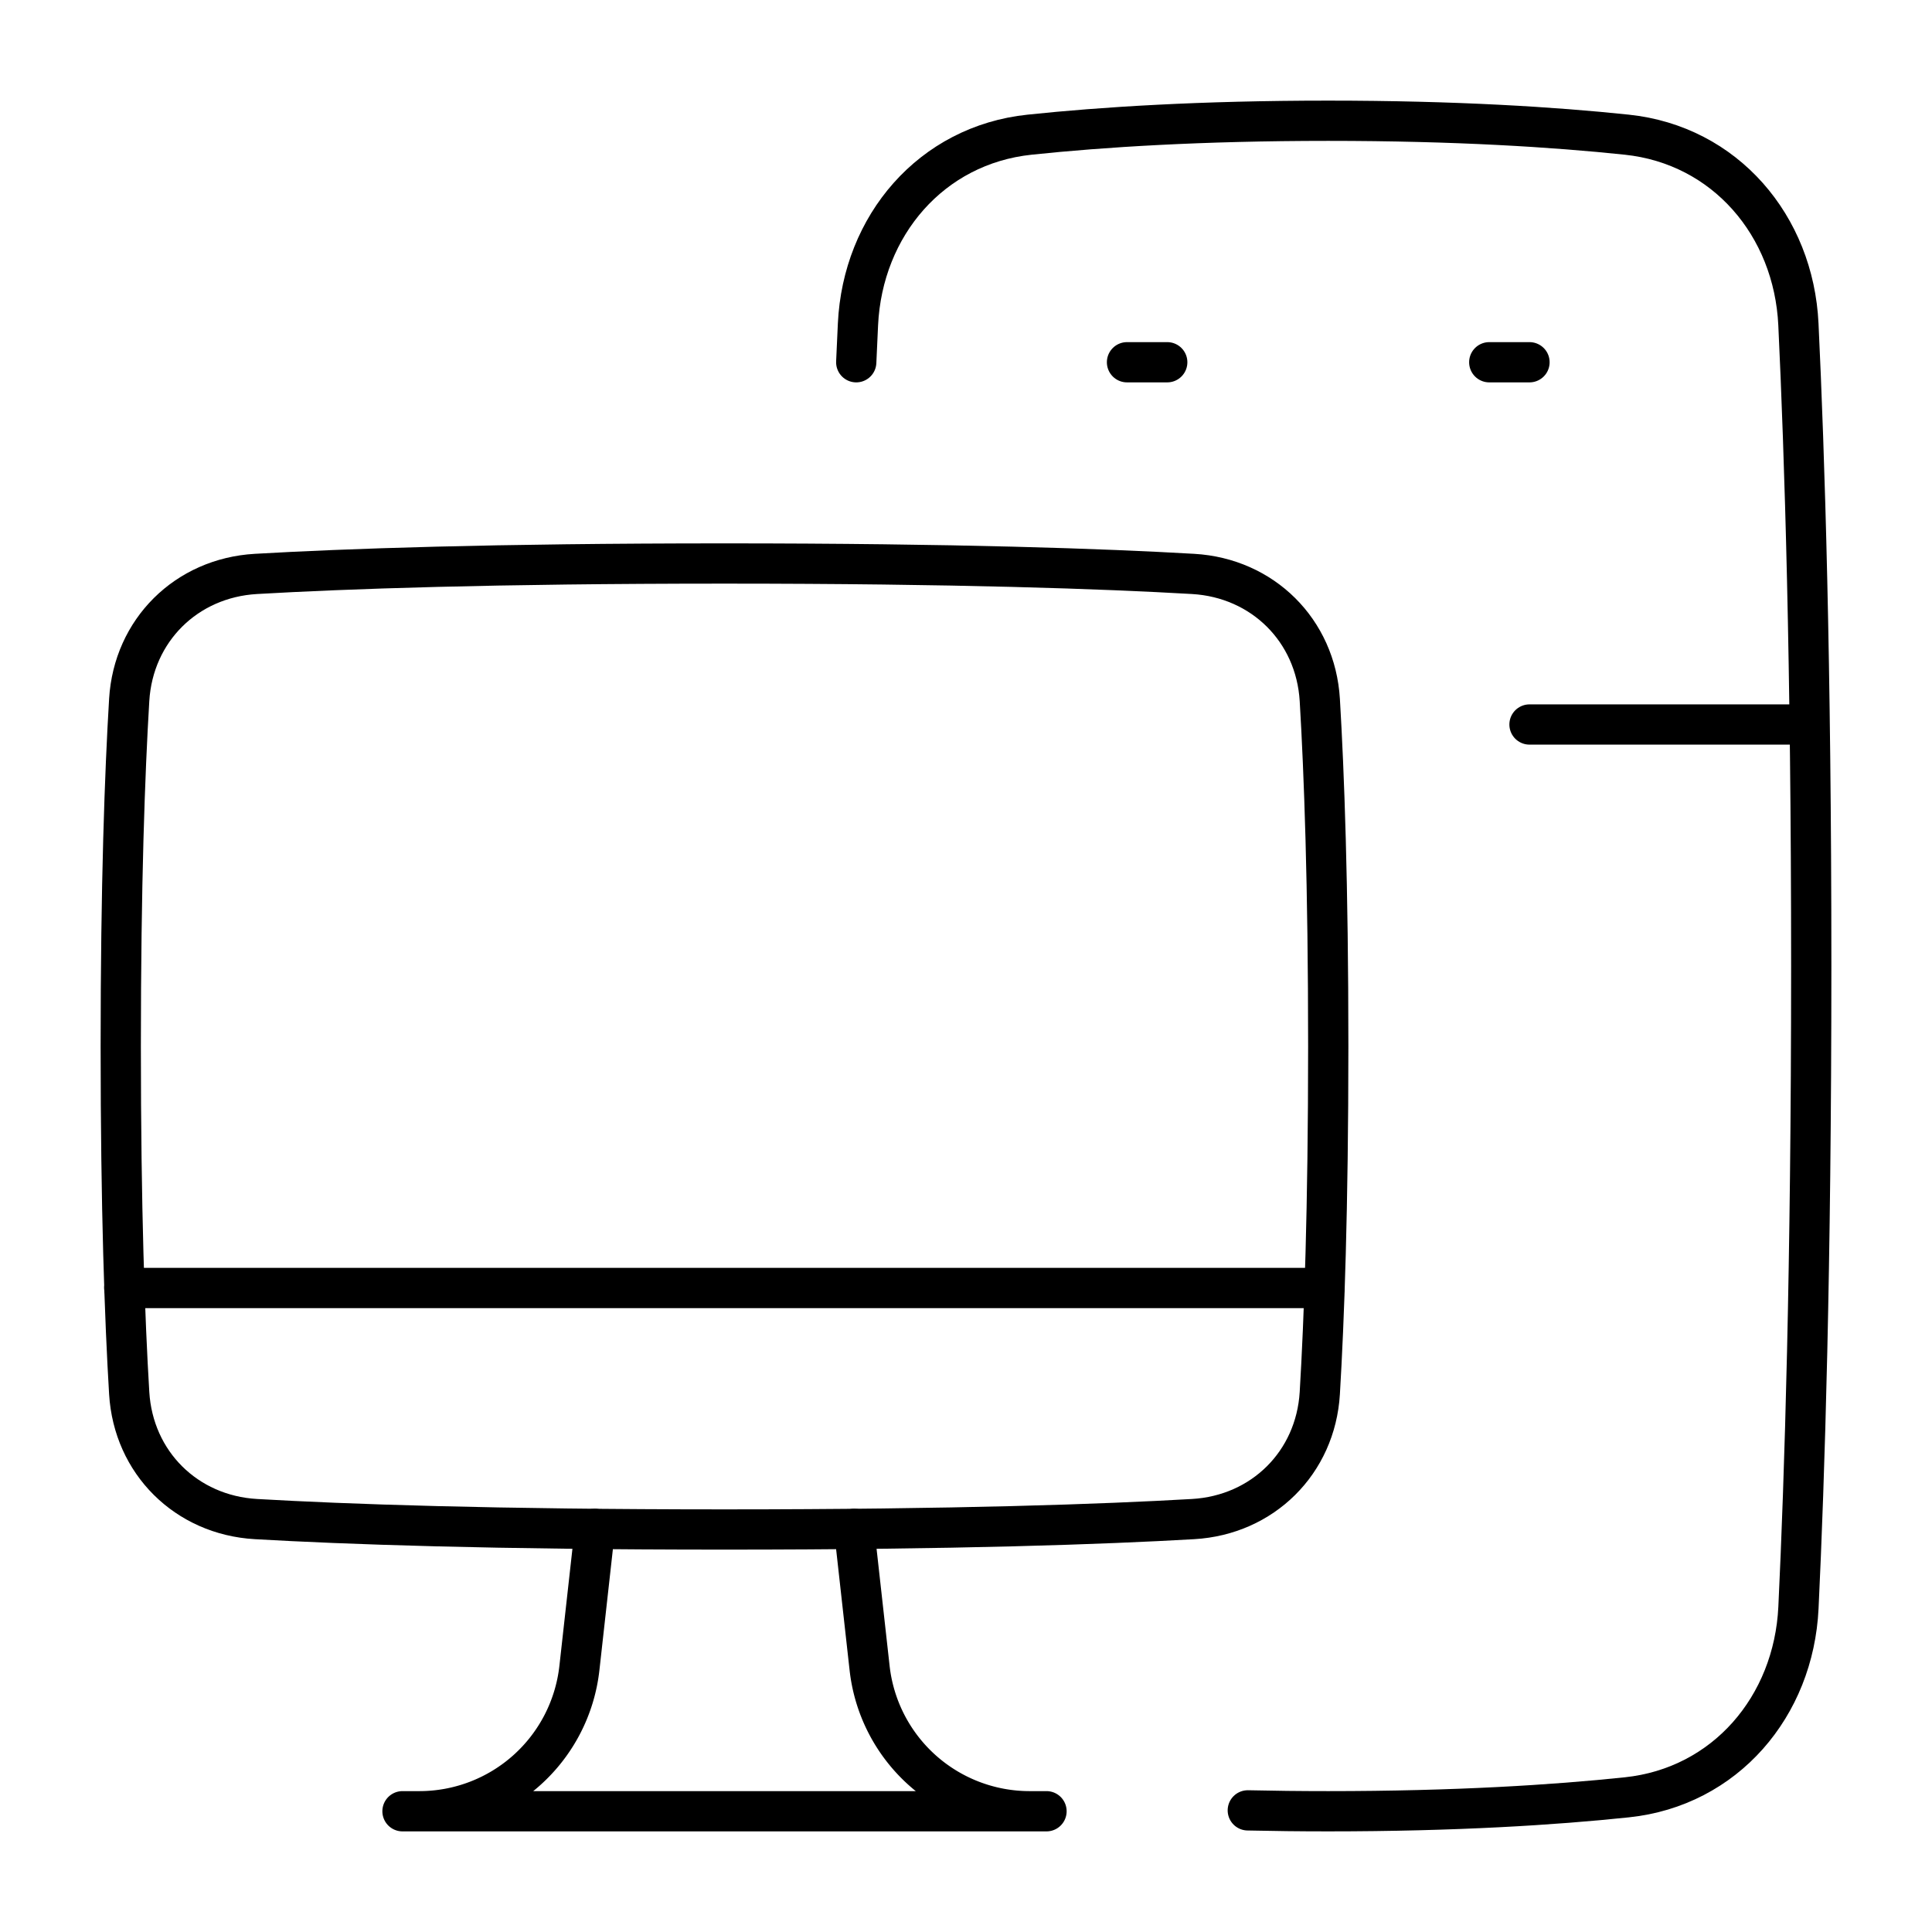 <svg xmlns="http://www.w3.org/2000/svg" fill="none" viewBox="0 0 48 48" id="Computer-Pc-Desktop--Streamline-Plump">
  <desc>
    Computer Pc Desktop Streamline Icon: https://streamlinehq.com
  </desc>
  <g id="computer-pc-desktop--screen-desktop-monitor-device-electronics-display-pc-computer">
    <path id="Rectangle 1096" stroke="#000000" stroke-linecap="round" stroke-linejoin="round" d="m21.273 9 0.043 -0.941c0.116 -2.455 1.82 -4.457 4.265 -4.713C27.385 3.156 29.834 3 32.999 3c3.164 0 5.613 0.156 7.417 0.346 2.444 0.256 4.149 2.258 4.265 4.713C44.834 11.273 45 16.483 45 24c0 7.517 -0.165 12.727 -0.318 15.941 -0.116 2.455 -1.82 4.457 -4.264 4.713 -1.805 0.19 -4.254 0.346 -7.418 0.346 -0.702 0 -1.367 -0.008 -1.999 -0.022" stroke-width="1"></path>
    <path id="Vector 2538" stroke="#000000" stroke-linecap="round" stroke-linejoin="round" d="M44.5 18H38" stroke-width="1"></path>
    <path id="Vector 2539" stroke="#000000" stroke-linecap="round" stroke-linejoin="round" d="M38 9h-1" stroke-width="1"></path>
    <path id="Vector 2540" stroke="#000000" stroke-linecap="round" stroke-linejoin="round" d="M28 9h1" stroke-width="1"></path>
    <path id="Subtract" stroke="#000000" stroke-linecap="round" stroke-linejoin="round" d="m14.78 37.985 -0.385 3.457A4 4 0 0 1 10.42 45m10.8 -7.015 0.385 3.457A4 4 0 0 0 25.58 45m0 0H10.42m15.16 0H26m-15.58 0H10" stroke-width="1"></path>
    <path id="Rectangle 1098" stroke="#000000" stroke-linecap="round" stroke-linejoin="round" d="M32.79 17.39c-0.104 -1.729 -1.419 -3.031 -3.147 -3.131C27.43 14.131 23.76 14 18 14c-5.76 0 -9.431 0.131 -11.643 0.259 -1.728 0.1 -3.043 1.402 -3.147 3.13C3.101 19.2 3 21.969 3 26c0 4.032 0.101 6.802 0.21 8.61 0.104 1.729 1.419 3.031 3.147 3.131C8.57 37.869 12.24 38 18 38c5.76 0 9.431 -0.131 11.643 -0.259 1.728 -0.1 3.043 -1.402 3.147 -3.13 0.108 -1.81 0.21 -4.579 0.21 -8.611 0 -4.032 -0.102 -6.802 -0.21 -8.61Z" stroke-width="1"></path>
    <path id="Intersect" stroke="#000000" stroke-linecap="round" stroke-linejoin="round" d="M3.087 32h29.819" stroke-width="1"></path>
  </g>
</svg>